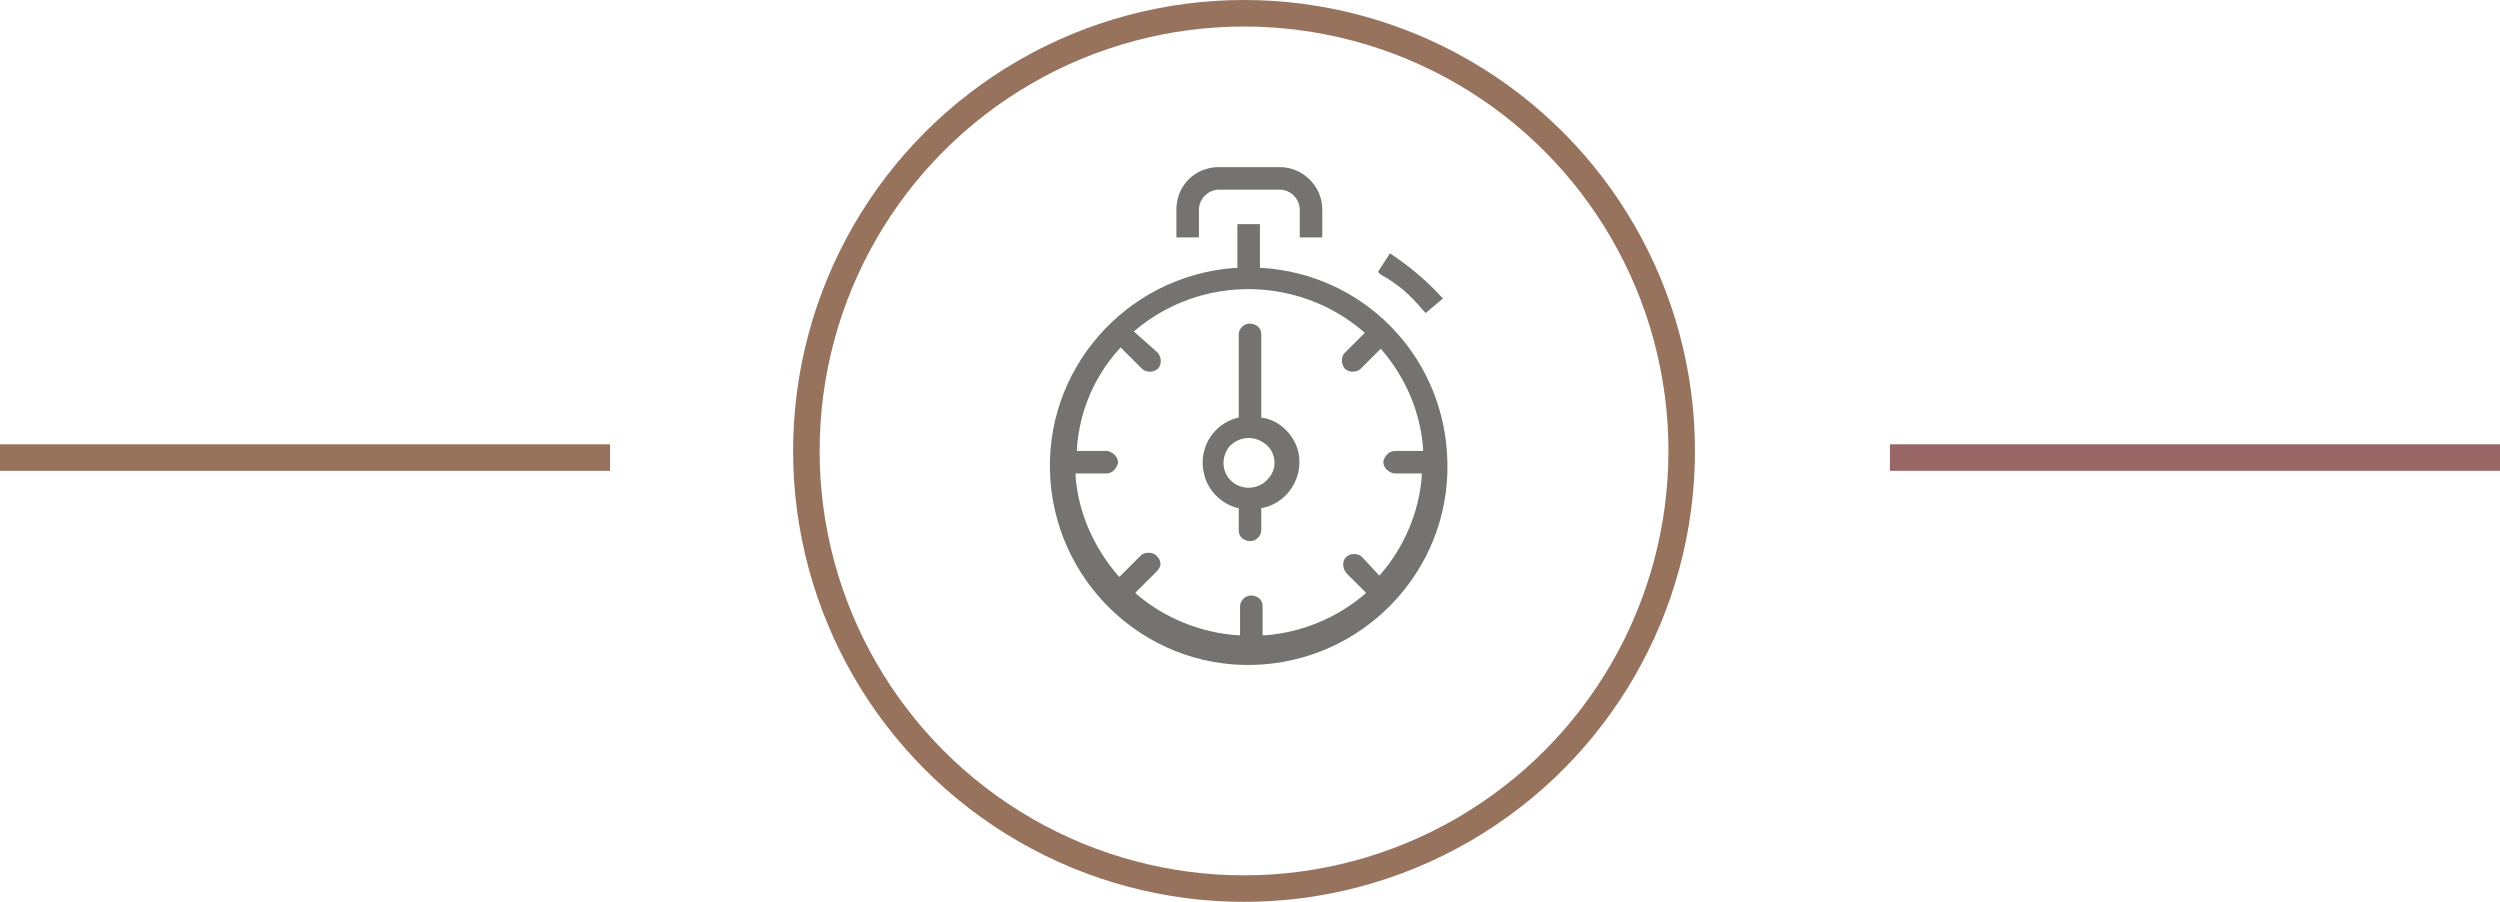 <svg xmlns="http://www.w3.org/2000/svg" viewBox="0 0 188.5 68"><style type="text/css">  
	.st0{fill:none;stroke:#97735E;stroke-width:2;}
	.st1{fill:none;stroke:#97735E;}
	.st2{fill:none;stroke:#996666;}
	.st3{fill:#757371;}
</style><circle class="st0" cx="93.8" cy="34" r="33"/><rect x="0.5" y="34" class="st1" width="45" height="1"/><rect x="143" y="34" class="st2" width="45" height="1"/><path class="st3" d="M95.2 20.2l-0.2 0v-3.3h-1.7v3.3l-0.2 0c-8.2 0.6-14.5 7.7-13.9 16 0.6 8.2 7.7 14.5 16 13.9 8.2-0.6 14.5-7.7 13.9-16C108.6 26.6 102.7 20.7 95.2 20.2zM102.7 42c-0.3-0.3-0.9-0.3-1.2 0 -0.3 0.3-0.3 0.8 0 1.2 0 0 0 0 0 0l1.5 1.5 -0.1 0.1c-2.1 1.8-4.8 2.9-7.5 3.1l-0.2 0v-2.2c0-0.5-0.4-0.8-0.9-0.8 -0.4 0-0.8 0.4-0.8 0.8v2.2l-0.2 0c-2.8-0.2-5.5-1.3-7.6-3.1l-0.1-0.1 1.6-1.6c0.2-0.2 0.3-0.4 0.3-0.6 0-0.2-0.1-0.4-0.3-0.6 -0.3-0.3-0.9-0.3-1.2 0l-1.6 1.6 -0.1-0.1c-1.8-2.1-3-4.7-3.2-7.5l0-0.2h2.3c0.5 0 0.8-0.4 0.9-0.8 0-0.5-0.4-0.8-0.8-0.9 0 0 0 0 0 0h-2.3l0-0.2c0.2-2.8 1.3-5.4 3.2-7.5l0.1-0.1 1.6 1.6c0.3 0.3 0.9 0.3 1.2 0 0.3-0.3 0.3-0.8 0-1.2 0 0 0 0 0 0L85.5 25l0.1-0.1c5-4.2 12.3-4.1 17.2 0.1l0.1 0.1 -1.5 1.5c-0.3 0.3-0.3 0.8 0 1.2 0 0 0 0 0 0 0.3 0.3 0.9 0.3 1.2 0l1.5-1.5 0.1 0.1c1.8 2.1 2.9 4.7 3.1 7.4l0 0.2h-2.1c-0.5 0-0.8 0.4-0.9 0.8 0 0.5 0.4 0.8 0.8 0.9 0 0 0 0 0 0h2.1l0 0.2c-0.2 2.7-1.3 5.3-3.1 7.4l-0.1 0.1L102.7 42zM90.4 15.8c0-0.8 0.7-1.5 1.5-1.5h4.6c0.8 0 1.5 0.7 1.5 1.5v2.1h1.7v-2.1c0-1.8-1.5-3.2-3.2-3.2h-4.6c-1.8 0-3.2 1.4-3.2 3.2v2.1h1.7L90.4 15.8 90.4 15.8zM107.3 23.4l0.2 0.2 1.3-1.1 -0.2-0.2c-1-1.1-2.2-2.1-3.5-3l-0.3-0.2 -0.9 1.4 0.2 0.2C105.4 21.4 106.4 22.3 107.3 23.4L107.3 23.4zM95.2 31.5l-0.1 0v-6.3c0-0.5-0.4-0.8-0.9-0.8 -0.4 0-0.8 0.4-0.8 0.8v6.3l-0.1 0c-1.9 0.5-3 2.4-2.5 4.3 0.3 1.2 1.3 2.2 2.5 2.5l0.1 0V40c0 0.5 0.4 0.8 0.9 0.8 0.4 0 0.8-0.4 0.8-0.8v-1.7l0.1 0c1.9-0.4 3.1-2.3 2.7-4.2C97.6 32.8 96.5 31.7 95.2 31.5L95.2 31.5zM96.1 34.9c0 0.6-0.3 1.1-0.8 1.5 -0.7 0.5-1.6 0.5-2.3 0 -0.8-0.6-1-1.7-0.4-2.6 0.1-0.2 0.3-0.3 0.4-0.4 0.7-0.5 1.6-0.5 2.3 0C95.8 33.7 96.1 34.3 96.1 34.9L96.1 34.9z"/></svg>